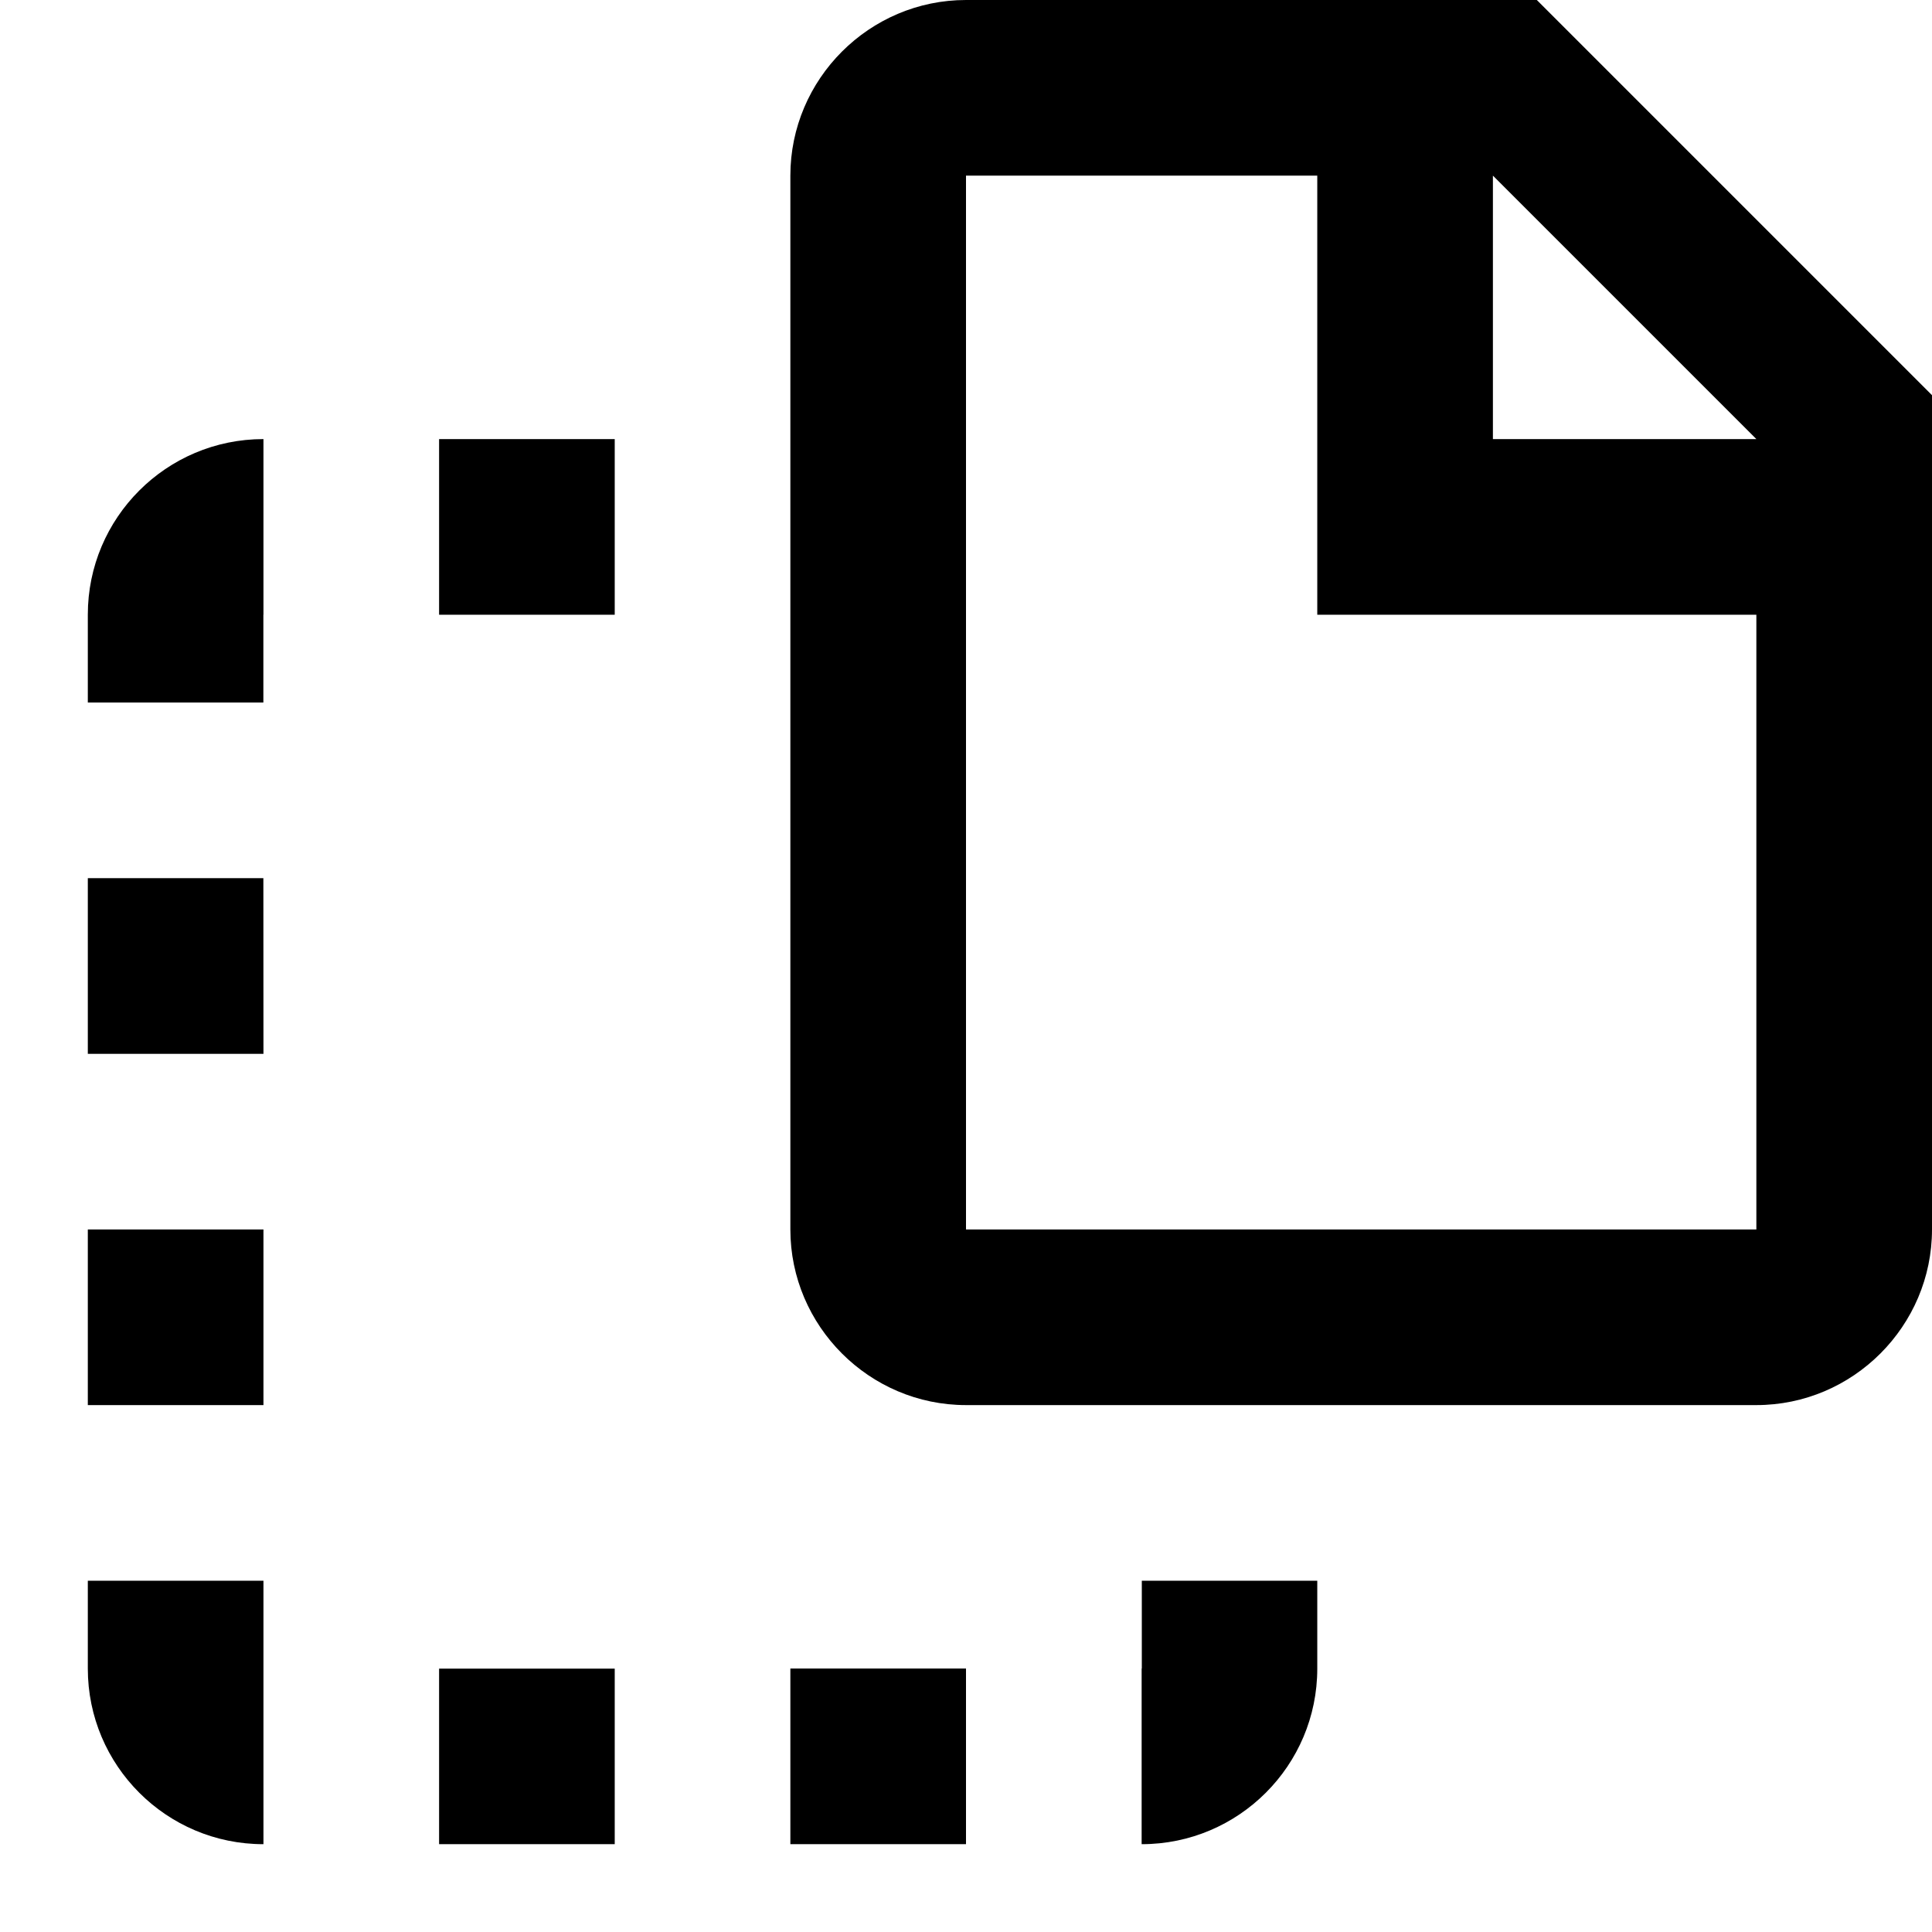 <svg xmlns="http://www.w3.org/2000/svg" xlink="http://www.w3.org/1999/xlink" width="22" height="22" viewBox="0 0 22 22"><path d="M17.5,0 L22,4.5 L22,14 C22,15.1 21.1,16 20,16 L11,16 C9.9,16 9,15.1 9,14 L9,2 C9,0.9 9.9,0 11,0 L17.5,0 Z M17,5 L20,5 L17,2 L17,5 Z M20,14 L20,7 L15,7 L15,2 L11,2 L11,14 L20,14 Z M1,10 L2.999,10 L3,12 L1,12 L1,10 Z M1,6.999 C1,5.896 1.896,5 2.999,5 L3,5 L3,7 L2.999,7 L2.999,8 L1,8 L1,6.999 Z M5,7 L5,5 L7,5 L7,7 L5,7 Z M1,16 L1,14 L3,14 L3,16 L1,16 Z M13.002,19 L13.002,18 L15,18 L15,19.001 C15,20.104 14.104,21 13.001,21 L13,21 L13,19 L13.002,19 Z M9,21 L9,19 L11,19 L11,21 L9,21 Z M5,21 L5,19.001 L7,19.001 L7,21 L5,21 Z M1,19.001 L1,18 L3,18 L3,19.001 L3,21 L2.999,21 C1.896,21 1,20.104 1,19.001 Z"/></svg>
